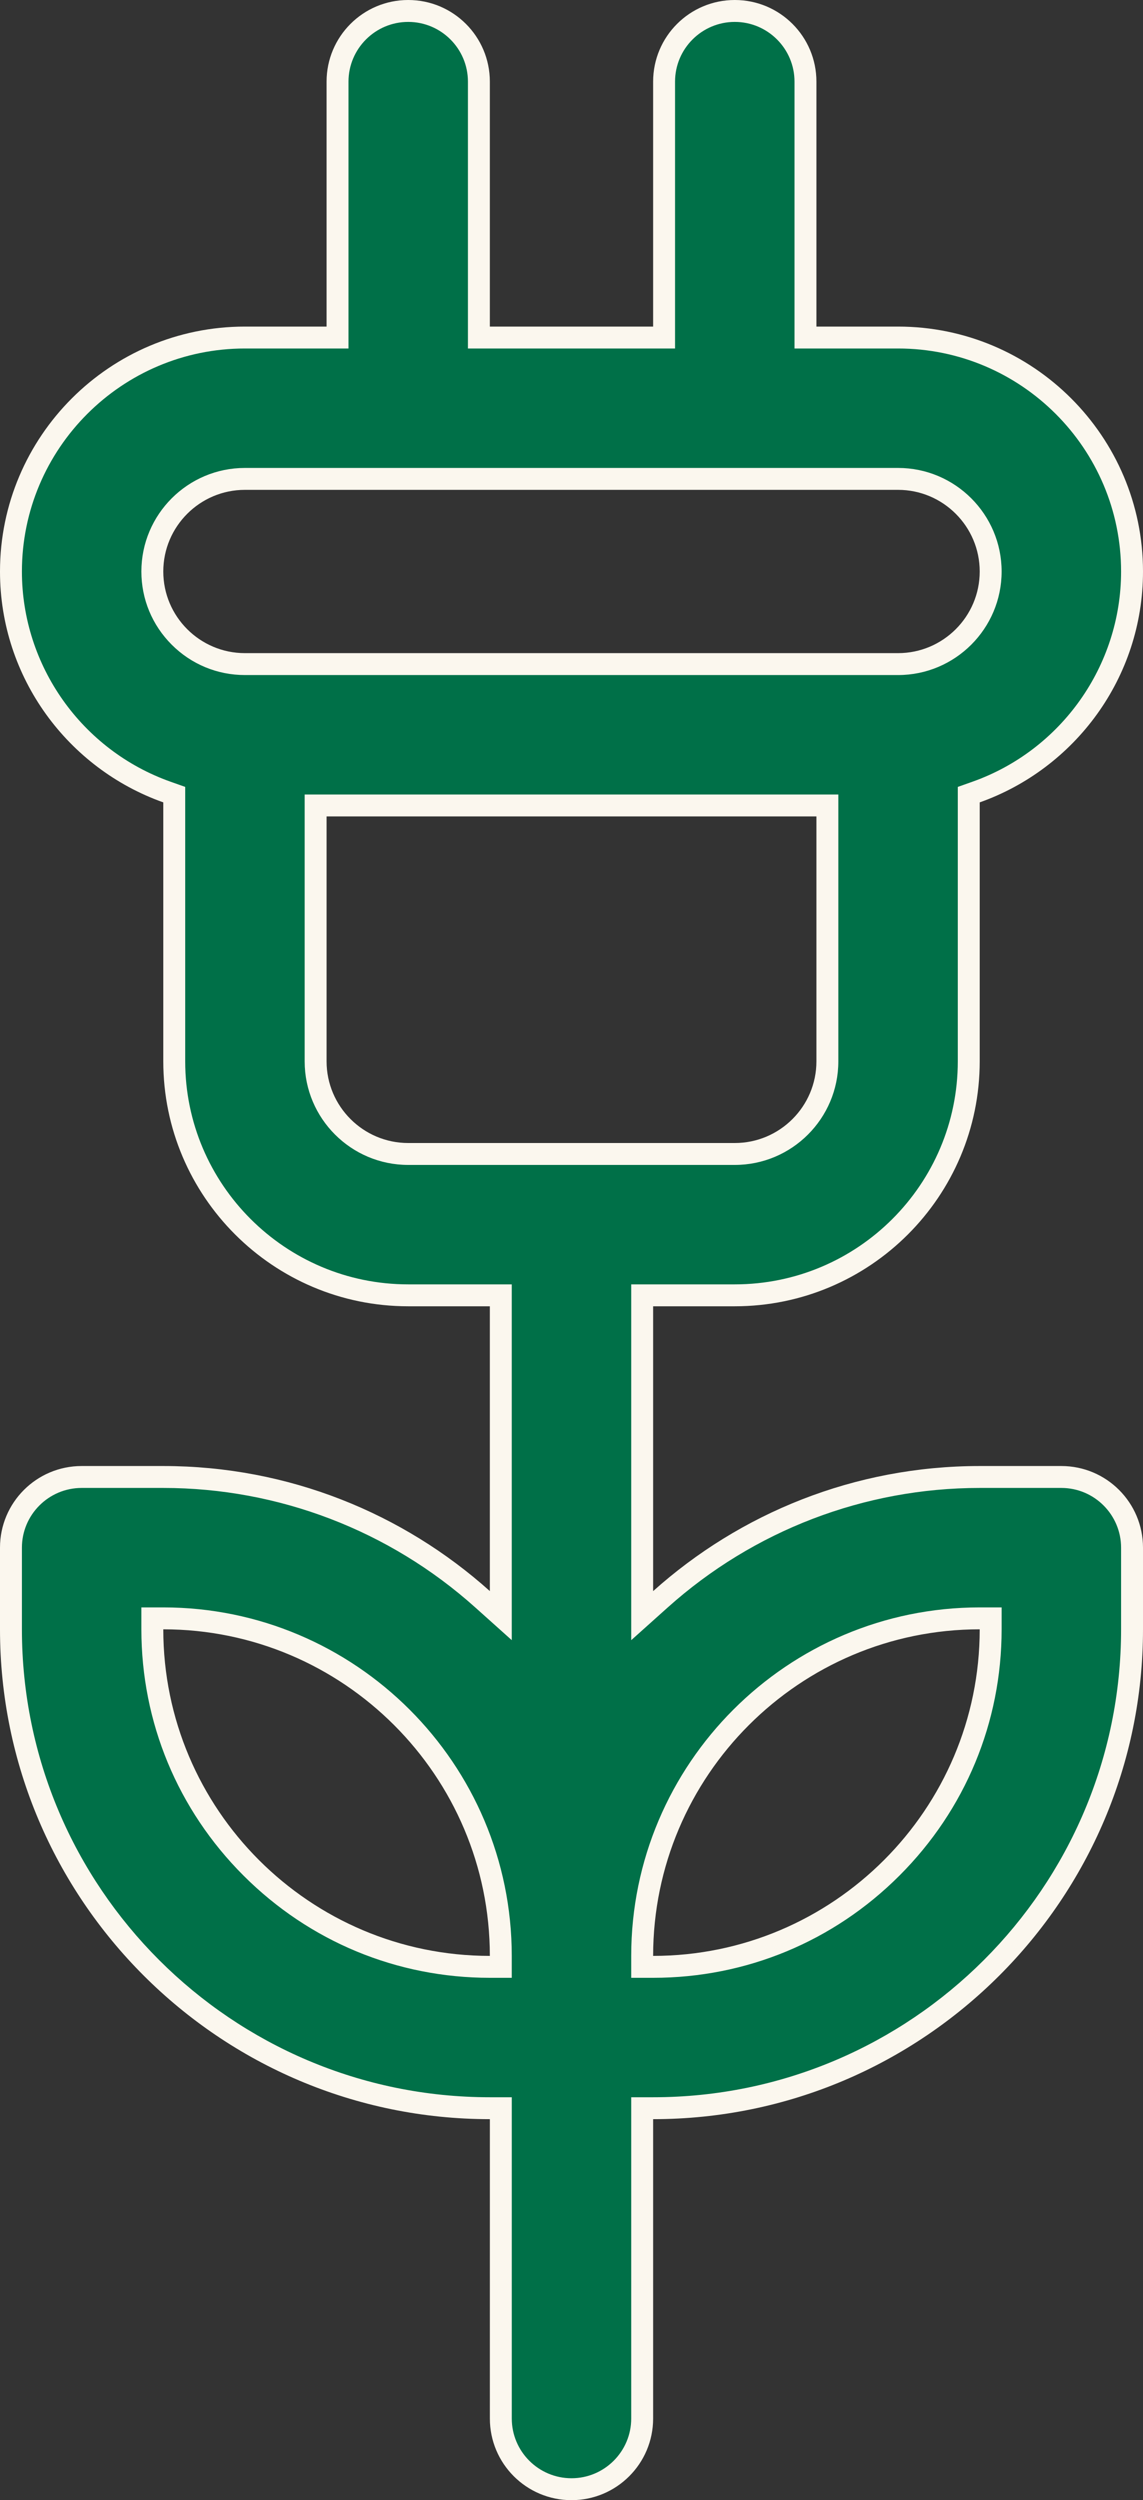 <svg xmlns="http://www.w3.org/2000/svg" width="52.156" height="114.083" viewBox="0 0 52.156 114.083">
  <rect x="0" y="0" width="52.156" height="114.083" fill="#333333" stroke="none"/>
  <g id="Icon3" transform="translate(-138.965)">
    <g id="Group_737" data-name="Group 737" transform="translate(138.965)">
      <g id="Path_229" data-name="Path 229" transform="translate(-138.965)" fill="#007048">
        <path d="M 165.043 113.583 C 163.264 113.583 161.818 112.136 161.818 110.358 L 161.818 96.698 L 161.818 96.198 L 161.318 96.198 C 149.268 96.198 139.465 86.395 139.465 74.346 L 139.465 70.62 C 139.465 68.842 140.912 67.395 142.691 67.395 L 146.416 67.395 C 151.795 67.395 156.969 69.377 160.984 72.975 L 161.817 73.722 L 161.817 72.602 L 161.817 59.606 L 161.817 59.106 L 161.317 59.106 L 157.592 59.106 C 151.705 59.106 146.916 54.317 146.916 48.43 L 146.916 36.613 L 146.916 36.26 L 146.583 36.142 C 142.326 34.632 139.465 30.588 139.465 26.078 C 139.465 20.191 144.254 15.402 150.141 15.402 L 153.867 15.402 L 154.367 15.402 L 154.367 14.902 L 154.367 3.725 C 154.367 1.947 155.813 0.5 157.592 0.5 C 159.37 0.5 160.817 1.947 160.817 3.725 L 160.817 14.902 L 160.817 15.402 L 161.317 15.402 L 168.768 15.402 L 169.268 15.402 L 169.268 14.902 L 169.268 3.725 C 169.268 1.947 170.715 0.5 172.494 0.5 C 174.272 0.5 175.719 1.947 175.719 3.725 L 175.719 14.902 L 175.719 15.402 L 176.219 15.402 L 179.944 15.402 C 185.831 15.402 190.621 20.191 190.621 26.078 C 190.621 30.588 187.76 34.632 183.503 36.142 L 183.17 36.26 L 183.17 36.613 L 183.17 48.43 C 183.17 54.317 178.38 59.107 172.494 59.107 L 168.768 59.107 L 168.268 59.107 L 168.268 59.607 L 168.268 72.603 L 168.268 73.722 L 169.102 72.975 C 173.117 69.377 178.291 67.395 183.67 67.395 L 187.395 67.395 C 189.173 67.395 190.62 68.842 190.621 70.621 L 190.621 74.346 C 190.621 86.395 180.818 96.198 168.768 96.198 L 168.268 96.198 L 168.268 96.698 L 168.268 110.358 C 168.268 112.136 166.821 113.583 165.043 113.583 Z M 183.67 73.846 C 175.177 73.846 168.268 80.755 168.268 89.248 L 168.268 89.748 L 168.768 89.748 C 172.876 89.748 176.742 88.144 179.654 85.232 C 182.566 82.32 184.17 78.454 184.17 74.346 L 184.17 73.846 L 183.67 73.846 Z M 145.916 73.846 L 145.916 74.346 C 145.916 78.454 147.519 82.32 150.432 85.232 C 153.344 88.144 157.21 89.748 161.317 89.748 L 161.817 89.748 L 161.817 89.248 C 161.817 80.755 154.908 73.846 146.416 73.846 L 145.916 73.846 Z M 153.367 36.754 L 153.367 37.254 L 153.367 48.43 C 153.367 50.76 155.262 52.656 157.592 52.656 L 172.494 52.656 C 174.823 52.656 176.719 50.76 176.719 48.43 L 176.719 37.254 L 176.719 36.754 L 176.219 36.754 L 153.867 36.754 L 153.367 36.754 Z M 150.141 21.852 C 147.811 21.852 145.916 23.748 145.916 26.078 C 145.916 27.205 146.356 28.266 147.155 29.064 C 147.953 29.863 149.014 30.303 150.141 30.303 L 179.944 30.303 C 182.274 30.303 184.17 28.408 184.17 26.078 C 184.17 23.748 182.274 21.852 179.944 21.852 L 150.141 21.852 Z" stroke="none"/>
        <path d="M 165.043 113.083 C 166.546 113.083 167.768 111.861 167.768 110.358 L 167.768 96.698 L 167.768 95.698 L 168.768 95.698 C 180.542 95.698 190.121 86.12 190.121 74.346 L 190.121 70.621 C 190.12 69.118 188.898 67.895 187.395 67.895 L 183.67 67.895 C 178.414 67.895 173.359 69.832 169.436 73.347 L 167.768 74.842 L 167.768 72.603 L 167.768 59.606 L 167.768 58.606 L 168.768 58.606 L 172.494 58.606 C 178.105 58.606 182.67 54.041 182.67 48.43 L 182.67 36.613 L 182.67 35.907 L 183.336 35.671 C 187.394 34.231 190.121 30.376 190.121 26.078 C 190.121 20.467 185.556 15.902 179.944 15.902 L 176.219 15.902 L 175.219 15.902 L 175.219 14.902 L 175.219 3.725 C 175.219 2.223 173.996 1 172.494 1 C 170.991 1 169.768 2.223 169.768 3.725 L 169.768 14.902 L 169.768 15.902 L 168.768 15.902 L 161.317 15.902 L 160.317 15.902 L 160.317 14.902 L 160.317 3.725 C 160.317 2.223 159.095 1 157.592 1 C 156.089 1 154.867 2.223 154.867 3.725 L 154.867 14.902 L 154.867 15.902 L 153.867 15.902 L 150.141 15.902 C 144.53 15.902 139.965 20.467 139.965 26.078 C 139.965 30.376 142.692 34.231 146.75 35.671 L 147.416 35.907 L 147.416 36.613 L 147.416 48.43 C 147.416 54.041 151.981 58.606 157.592 58.606 L 161.317 58.606 L 162.317 58.606 L 162.317 59.606 L 162.317 72.602 L 162.317 74.841 L 160.65 73.347 C 156.727 69.831 151.672 67.895 146.416 67.895 L 142.691 67.895 C 141.188 67.895 139.965 69.118 139.965 70.62 L 139.965 74.346 C 139.965 86.12 149.544 95.698 161.318 95.698 L 162.318 95.698 L 162.318 96.698 L 162.318 110.358 C 162.318 111.861 163.54 113.083 165.043 113.083 M 183.67 73.346 L 184.67 73.346 L 184.67 74.346 C 184.67 78.587 183.014 82.579 180.007 85.585 C 177.001 88.592 173.009 90.248 168.768 90.248 L 167.768 90.248 L 167.768 89.248 C 167.768 80.48 174.901 73.346 183.67 73.346 M 145.416 73.346 L 146.416 73.346 C 155.184 73.346 162.317 80.479 162.317 89.248 L 162.317 90.248 L 161.317 90.248 C 157.076 90.248 153.085 88.592 150.078 85.585 C 147.071 82.579 145.416 78.587 145.416 74.346 L 145.416 73.346 M 152.867 36.254 L 153.867 36.254 L 176.219 36.254 L 177.219 36.254 L 177.219 37.254 L 177.219 48.43 C 177.219 51.036 175.099 53.156 172.494 53.156 L 157.592 53.156 C 154.986 53.156 152.867 51.036 152.867 48.43 L 152.867 37.254 L 152.867 36.254 M 150.141 21.352 L 179.944 21.352 C 182.55 21.352 184.67 23.472 184.67 26.078 C 184.67 28.683 182.55 30.803 179.944 30.803 L 150.141 30.803 C 148.881 30.803 147.694 30.311 146.801 29.418 C 145.908 28.525 145.416 27.338 145.416 26.078 C 145.416 23.472 147.535 21.352 150.141 21.352 M 165.043 114.083 C 162.986 114.083 161.318 112.415 161.318 110.358 L 161.318 96.698 C 148.993 96.698 138.965 86.671 138.965 74.346 L 138.965 70.62 C 138.965 68.563 140.633 66.895 142.691 66.895 L 146.416 66.895 C 152.136 66.895 157.36 69.056 161.317 72.602 L 161.317 59.606 L 157.592 59.606 C 151.43 59.606 146.416 54.593 146.416 48.43 L 146.416 36.613 C 142.08 35.075 138.965 30.934 138.965 26.078 C 138.965 19.915 143.979 14.902 150.141 14.902 L 153.867 14.902 L 153.867 3.725 C 153.867 1.668 155.534 6.777249836886767e-06 157.592 6.777249836886767e-06 C 159.649 6.777249836886767e-06 161.317 1.668 161.317 3.725 L 161.317 14.902 L 168.768 14.902 L 168.768 3.725 C 168.768 1.668 170.436 6.777249836886767e-06 172.494 6.777249836886767e-06 C 174.551 6.777249836886767e-06 176.219 1.668 176.219 3.725 L 176.219 14.902 L 179.944 14.902 C 186.107 14.902 191.121 19.915 191.121 26.078 C 191.121 30.935 188.006 35.075 183.67 36.613 L 183.67 48.43 C 183.67 54.593 178.656 59.606 172.494 59.606 L 168.768 59.606 L 168.768 72.603 C 172.726 69.056 177.95 66.895 183.67 66.895 L 187.395 66.895 C 189.453 66.895 191.12 68.563 191.121 70.62 L 191.121 74.346 C 191.121 86.671 181.093 96.698 168.768 96.698 L 168.768 110.358 C 168.768 112.415 167.1 114.083 165.043 114.083 Z M 183.67 74.346 C 175.453 74.346 168.768 81.031 168.768 89.248 C 176.985 89.248 183.67 82.563 183.67 74.346 Z M 161.317 89.248 C 161.317 81.031 154.632 74.346 146.416 74.346 C 146.416 82.563 153.1 89.248 161.317 89.248 Z M 153.867 37.254 L 153.867 48.43 C 153.867 50.484 155.538 52.156 157.592 52.156 L 172.494 52.156 C 174.548 52.156 176.219 50.484 176.219 48.43 L 176.219 37.254 L 153.867 37.254 Z M 150.141 22.352 C 148.087 22.352 146.416 24.024 146.416 26.078 C 146.416 28.132 148.087 29.803 150.141 29.803 L 179.944 29.803 C 181.998 29.803 183.67 28.132 183.67 26.078 C 183.67 24.024 181.998 22.352 179.944 22.352 L 150.141 22.352 Z" stroke="none" fill="#fbf7ee"/>
      </g>
    </g>
  </g>
</svg>
